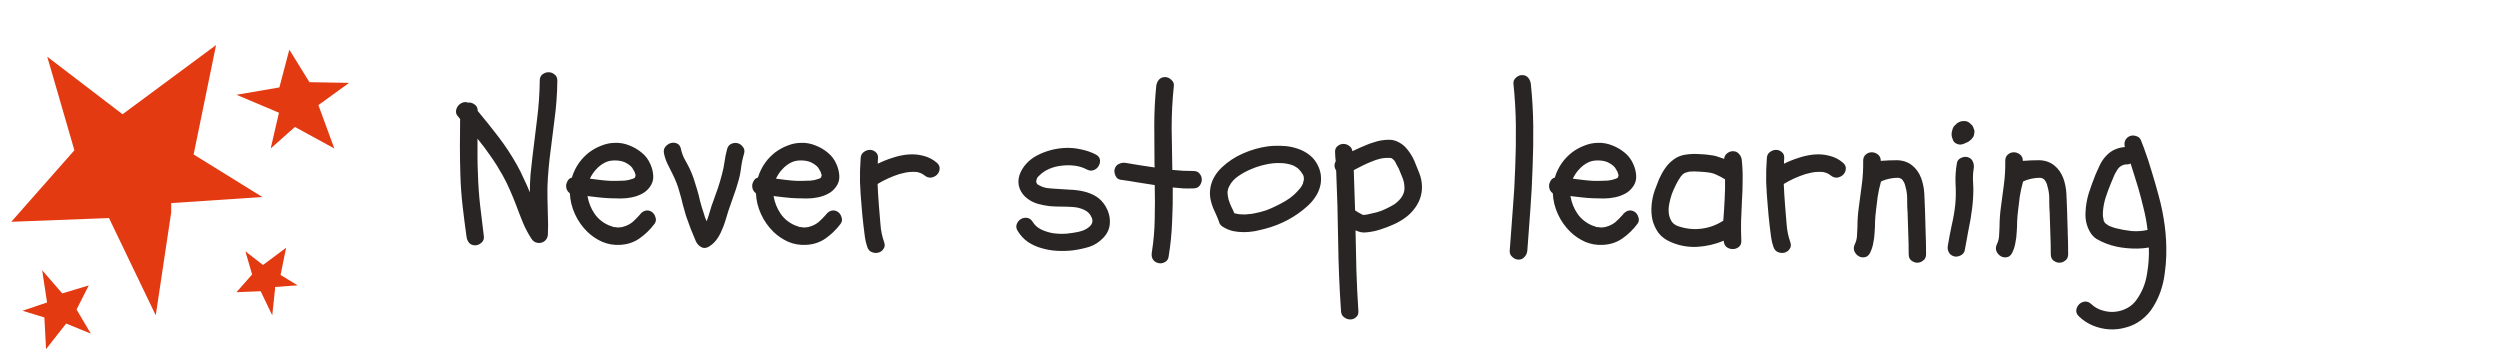 <svg width="222" height="32" viewBox="0 0 222 32" fill="none" xmlns="http://www.w3.org/2000/svg">
<path d="M31 7.359L27.478 7.297L25.692 4.409L24.808 7.763L21 8.417L24.46 9.879L24.771 10.01L24.037 13.184L26.19 11.273L29.687 13.184L28.274 9.332L31 7.359Z" fill="#E43A12"/>
<path d="M4.197 5.038L6.606 13.343L1 19.695L9.678 19.363L13.831 28L15.201 18.865V18.035L23.298 17.495L17.194 13.716L19.187 4L10.882 10.145L4.197 5.038Z" fill="#E43A12"/>
<path d="M8.065 29.625L6.798 27.488L7.881 25.345L5.53 26.054L3.744 24L4.143 26.625L4.179 26.857L2 27.595L3.94 28.191L4.089 31L5.875 28.732L8.065 29.625Z" fill="#E43A12"/>
<path d="M21.791 22.319L22.387 24.373L21 25.945L23.147 25.863L24.175 28L24.421 25.688V25.483L26.425 25.339L24.914 24.414L25.407 22L23.353 23.531L21.791 22.319Z" fill="#E43A12"/>
<path d="M40.859 10.555C40.833 10.529 40.807 10.503 40.781 10.477C40.768 10.45 40.749 10.425 40.723 10.398C40.566 10.242 40.488 10.079 40.488 9.91C40.501 9.728 40.553 9.572 40.645 9.441C40.749 9.298 40.879 9.194 41.035 9.129C41.204 9.051 41.374 9.044 41.543 9.109C41.751 9.083 41.947 9.135 42.129 9.266C42.324 9.383 42.422 9.578 42.422 9.852C43.086 10.646 43.711 11.427 44.297 12.195C44.883 12.963 45.417 13.777 45.898 14.637C46.12 15.027 46.322 15.431 46.504 15.848C46.699 16.251 46.882 16.662 47.051 17.078C47.051 16.544 47.07 16.017 47.109 15.496C47.161 14.975 47.22 14.441 47.285 13.895C47.428 12.775 47.565 11.662 47.695 10.555C47.839 9.435 47.917 8.302 47.93 7.156C47.93 6.909 48.008 6.727 48.164 6.609C48.333 6.479 48.516 6.414 48.711 6.414C48.906 6.414 49.082 6.479 49.238 6.609C49.408 6.727 49.492 6.909 49.492 7.156C49.479 8.328 49.395 9.487 49.238 10.633C49.095 11.766 48.952 12.905 48.809 14.051C48.743 14.637 48.691 15.216 48.652 15.789C48.613 16.349 48.6 16.922 48.613 17.508C48.626 18.068 48.639 18.621 48.652 19.168C48.678 19.715 48.678 20.268 48.652 20.828C48.639 21.023 48.574 21.186 48.457 21.316C48.353 21.434 48.223 21.512 48.066 21.551C47.91 21.59 47.754 21.583 47.598 21.531C47.441 21.479 47.311 21.375 47.207 21.219C46.908 20.763 46.654 20.288 46.445 19.793C46.237 19.285 46.042 18.784 45.859 18.289C45.677 17.807 45.488 17.345 45.293 16.902C45.098 16.447 44.876 15.997 44.629 15.555C44.303 14.969 43.952 14.409 43.574 13.875C43.21 13.341 42.819 12.82 42.402 12.312C42.402 12.846 42.402 13.374 42.402 13.895C42.402 14.402 42.415 14.923 42.441 15.457C42.467 16.395 42.533 17.326 42.637 18.25C42.741 19.162 42.852 20.079 42.969 21.004C42.995 21.225 42.917 21.414 42.734 21.57C42.565 21.713 42.389 21.785 42.207 21.785C41.973 21.785 41.79 21.713 41.66 21.57C41.53 21.414 41.452 21.225 41.426 21.004C41.296 20.079 41.178 19.162 41.074 18.25C40.97 17.326 40.905 16.395 40.879 15.457C40.853 14.637 40.84 13.823 40.84 13.016C40.853 12.195 40.859 11.375 40.859 10.555ZM51.445 14.422C51.693 14.083 51.986 13.784 52.324 13.523C52.676 13.263 53.047 13.061 53.438 12.918C53.828 12.762 54.232 12.684 54.648 12.684C55.065 12.671 55.482 12.749 55.898 12.918C56.302 13.074 56.667 13.289 56.992 13.562C57.318 13.823 57.572 14.162 57.754 14.578C57.897 14.891 57.982 15.229 58.008 15.594C58.034 15.958 57.936 16.29 57.715 16.59C57.52 16.863 57.279 17.072 56.992 17.215C56.719 17.358 56.419 17.462 56.094 17.527C55.781 17.592 55.456 17.625 55.117 17.625C54.792 17.625 54.479 17.619 54.18 17.605C53.841 17.592 53.503 17.566 53.164 17.527C52.839 17.488 52.507 17.449 52.168 17.41C52.272 17.996 52.48 18.517 52.793 18.973C53.105 19.428 53.529 19.773 54.062 20.008C54.206 20.06 54.316 20.099 54.395 20.125C54.434 20.138 54.466 20.151 54.492 20.164C54.531 20.164 54.57 20.164 54.609 20.164C54.714 20.177 54.798 20.19 54.863 20.203C54.941 20.203 55.013 20.197 55.078 20.184C55.169 20.171 55.228 20.164 55.254 20.164C55.293 20.151 55.332 20.138 55.371 20.125C55.514 20.086 55.638 20.04 55.742 19.988C55.859 19.936 55.996 19.852 56.152 19.734C56.23 19.669 56.335 19.572 56.465 19.441C56.595 19.311 56.706 19.194 56.797 19.09C56.927 18.908 57.083 18.784 57.266 18.719C57.461 18.654 57.656 18.68 57.852 18.797C58.021 18.901 58.138 19.064 58.203 19.285C58.281 19.494 58.255 19.689 58.125 19.871C57.747 20.379 57.298 20.815 56.777 21.18C56.27 21.531 55.684 21.72 55.02 21.746C54.486 21.772 53.971 21.681 53.477 21.473C52.982 21.251 52.546 20.958 52.168 20.594C51.699 20.138 51.328 19.611 51.055 19.012C50.781 18.413 50.632 17.801 50.605 17.176C50.488 17.085 50.397 16.974 50.332 16.844C50.28 16.701 50.26 16.557 50.273 16.414C50.3 16.271 50.352 16.141 50.43 16.023C50.508 15.893 50.625 15.809 50.781 15.77C50.925 15.288 51.146 14.838 51.445 14.422ZM56.133 14.891C55.99 14.708 55.768 14.546 55.469 14.402C55.221 14.298 54.928 14.246 54.59 14.246C54.264 14.246 53.984 14.305 53.75 14.422C53.45 14.565 53.184 14.767 52.949 15.027C52.715 15.275 52.526 15.555 52.383 15.867C52.695 15.906 53.008 15.945 53.32 15.984C53.633 16.023 53.945 16.049 54.258 16.062C54.427 16.062 54.596 16.062 54.766 16.062C54.935 16.062 55.104 16.056 55.273 16.043C55.325 16.043 55.371 16.043 55.41 16.043C55.462 16.03 55.514 16.023 55.566 16.023C55.684 15.997 55.768 15.984 55.82 15.984C55.885 15.971 55.95 15.952 56.016 15.926C56.068 15.913 56.133 15.893 56.211 15.867C56.276 15.841 56.315 15.822 56.328 15.809C56.341 15.796 56.361 15.783 56.387 15.77L56.445 15.535C56.419 15.483 56.4 15.438 56.387 15.398C56.387 15.346 56.374 15.301 56.348 15.262C56.335 15.223 56.302 15.164 56.25 15.086C56.211 15.008 56.172 14.943 56.133 14.891ZM60.918 19.168C60.814 18.829 60.716 18.484 60.625 18.133C60.547 17.781 60.456 17.436 60.352 17.098C60.208 16.538 59.993 15.978 59.707 15.418C59.564 15.132 59.421 14.845 59.277 14.559C59.134 14.259 59.03 13.953 58.965 13.641C58.913 13.393 58.952 13.191 59.082 13.035C59.225 12.866 59.388 12.755 59.57 12.703C59.753 12.651 59.935 12.664 60.117 12.742C60.3 12.82 60.417 12.983 60.469 13.23C60.534 13.543 60.638 13.836 60.781 14.109C60.938 14.383 61.087 14.663 61.23 14.949C61.374 15.249 61.497 15.555 61.602 15.867C61.706 16.18 61.803 16.492 61.895 16.805C61.999 17.143 62.09 17.495 62.168 17.859C62.259 18.211 62.363 18.556 62.48 18.895C62.52 19.025 62.559 19.155 62.598 19.285C62.65 19.402 62.702 19.526 62.754 19.656C62.884 19.279 62.988 18.953 63.066 18.68C63.145 18.393 63.236 18.12 63.34 17.859C63.483 17.469 63.62 17.085 63.75 16.707C63.88 16.316 63.997 15.919 64.102 15.516C64.206 15.138 64.284 14.76 64.336 14.383C64.388 13.992 64.466 13.608 64.57 13.23C64.635 12.996 64.766 12.84 64.961 12.762C65.156 12.684 65.345 12.671 65.527 12.723C65.71 12.775 65.859 12.885 65.977 13.055C66.107 13.211 66.139 13.406 66.074 13.641C65.944 14.07 65.853 14.507 65.801 14.949C65.749 15.379 65.658 15.802 65.527 16.219C65.41 16.635 65.273 17.052 65.117 17.469C64.974 17.872 64.831 18.283 64.688 18.699C64.596 18.986 64.505 19.285 64.414 19.598C64.323 19.897 64.212 20.19 64.082 20.477C63.965 20.763 63.815 21.03 63.633 21.277C63.45 21.525 63.223 21.733 62.949 21.902C62.702 22.046 62.474 22.059 62.266 21.941C62.057 21.824 61.901 21.655 61.797 21.434C61.641 21.056 61.484 20.678 61.328 20.301C61.185 19.923 61.048 19.546 60.918 19.168ZM67.969 14.422C68.216 14.083 68.509 13.784 68.848 13.523C69.199 13.263 69.57 13.061 69.961 12.918C70.352 12.762 70.755 12.684 71.172 12.684C71.588 12.671 72.005 12.749 72.422 12.918C72.826 13.074 73.19 13.289 73.516 13.562C73.841 13.823 74.095 14.162 74.277 14.578C74.421 14.891 74.505 15.229 74.531 15.594C74.557 15.958 74.46 16.29 74.238 16.59C74.043 16.863 73.802 17.072 73.516 17.215C73.242 17.358 72.943 17.462 72.617 17.527C72.305 17.592 71.979 17.625 71.641 17.625C71.315 17.625 71.003 17.619 70.703 17.605C70.365 17.592 70.026 17.566 69.688 17.527C69.362 17.488 69.03 17.449 68.691 17.41C68.796 17.996 69.004 18.517 69.316 18.973C69.629 19.428 70.052 19.773 70.586 20.008C70.729 20.06 70.84 20.099 70.918 20.125C70.957 20.138 70.99 20.151 71.016 20.164C71.055 20.164 71.094 20.164 71.133 20.164C71.237 20.177 71.322 20.19 71.387 20.203C71.465 20.203 71.537 20.197 71.602 20.184C71.693 20.171 71.751 20.164 71.777 20.164C71.816 20.151 71.856 20.138 71.894 20.125C72.038 20.086 72.162 20.04 72.266 19.988C72.383 19.936 72.519 19.852 72.676 19.734C72.754 19.669 72.858 19.572 72.988 19.441C73.118 19.311 73.229 19.194 73.32 19.09C73.451 18.908 73.607 18.784 73.789 18.719C73.984 18.654 74.18 18.68 74.375 18.797C74.544 18.901 74.662 19.064 74.727 19.285C74.805 19.494 74.779 19.689 74.648 19.871C74.271 20.379 73.822 20.815 73.301 21.18C72.793 21.531 72.207 21.72 71.543 21.746C71.009 21.772 70.495 21.681 70 21.473C69.505 21.251 69.069 20.958 68.691 20.594C68.223 20.138 67.852 19.611 67.578 19.012C67.305 18.413 67.155 17.801 67.129 17.176C67.012 17.085 66.921 16.974 66.856 16.844C66.803 16.701 66.784 16.557 66.797 16.414C66.823 16.271 66.875 16.141 66.953 16.023C67.031 15.893 67.148 15.809 67.305 15.77C67.448 15.288 67.669 14.838 67.969 14.422ZM72.656 14.891C72.513 14.708 72.292 14.546 71.992 14.402C71.745 14.298 71.452 14.246 71.113 14.246C70.788 14.246 70.508 14.305 70.273 14.422C69.974 14.565 69.707 14.767 69.473 15.027C69.238 15.275 69.049 15.555 68.906 15.867C69.219 15.906 69.531 15.945 69.844 15.984C70.156 16.023 70.469 16.049 70.781 16.062C70.951 16.062 71.12 16.062 71.289 16.062C71.458 16.062 71.628 16.056 71.797 16.043C71.849 16.043 71.894 16.043 71.934 16.043C71.986 16.03 72.038 16.023 72.09 16.023C72.207 15.997 72.292 15.984 72.344 15.984C72.409 15.971 72.474 15.952 72.539 15.926C72.591 15.913 72.656 15.893 72.734 15.867C72.799 15.841 72.838 15.822 72.852 15.809C72.865 15.796 72.884 15.783 72.91 15.77L72.969 15.535C72.943 15.483 72.923 15.438 72.91 15.398C72.91 15.346 72.897 15.301 72.871 15.262C72.858 15.223 72.826 15.164 72.773 15.086C72.734 15.008 72.695 14.943 72.656 14.891ZM76.426 14.051C76.439 13.803 76.53 13.621 76.699 13.504C76.868 13.374 77.051 13.309 77.246 13.309C77.441 13.309 77.611 13.374 77.754 13.504C77.91 13.621 77.982 13.803 77.969 14.051C77.969 14.129 77.962 14.213 77.949 14.305C77.949 14.383 77.949 14.461 77.949 14.539C78.366 14.331 78.802 14.155 79.258 14.012C79.727 13.855 80.189 13.758 80.644 13.719C81.113 13.68 81.562 13.719 81.992 13.836C82.435 13.94 82.838 14.148 83.203 14.461C83.385 14.63 83.463 14.812 83.438 15.008C83.424 15.203 83.346 15.372 83.203 15.516C83.073 15.646 82.904 15.73 82.695 15.77C82.487 15.796 82.285 15.73 82.09 15.574C81.947 15.457 81.784 15.372 81.602 15.32C81.432 15.268 81.243 15.249 81.035 15.262C80.84 15.262 80.638 15.281 80.43 15.32C80.234 15.359 80.046 15.405 79.863 15.457C79.173 15.678 78.529 15.971 77.93 16.336C77.956 16.974 77.995 17.612 78.047 18.25C78.099 18.784 78.144 19.337 78.184 19.91C78.223 20.47 78.333 21.004 78.516 21.512C78.594 21.746 78.574 21.941 78.457 22.098C78.353 22.267 78.203 22.378 78.008 22.43C77.826 22.482 77.63 22.469 77.422 22.391C77.227 22.312 77.09 22.156 77.012 21.922C76.908 21.622 76.836 21.316 76.797 21.004C76.758 20.691 76.719 20.379 76.68 20.066C76.654 19.767 76.621 19.467 76.582 19.168C76.556 18.855 76.53 18.549 76.504 18.25C76.439 17.547 76.393 16.85 76.367 16.16C76.354 15.457 76.374 14.754 76.426 14.051ZM91.269 17.664C90.931 17.417 90.69 17.111 90.547 16.746C90.404 16.369 90.397 15.971 90.527 15.555C90.658 15.177 90.859 14.838 91.133 14.539C91.406 14.24 91.719 13.999 92.07 13.816C92.461 13.608 92.878 13.445 93.32 13.328C93.763 13.211 94.212 13.146 94.668 13.133C95.124 13.12 95.573 13.165 96.016 13.27C96.471 13.361 96.901 13.51 97.305 13.719C97.526 13.836 97.65 13.992 97.676 14.188C97.702 14.383 97.663 14.565 97.559 14.734C97.467 14.904 97.324 15.027 97.129 15.105C96.934 15.184 96.725 15.164 96.504 15.047C96.191 14.878 95.84 14.767 95.449 14.715C95.059 14.663 94.662 14.663 94.258 14.715C93.867 14.754 93.496 14.852 93.144 15.008C92.793 15.164 92.5 15.366 92.266 15.613C92.201 15.678 92.155 15.724 92.129 15.75C92.116 15.776 92.09 15.835 92.051 15.926L92.012 16.141C92.051 16.258 92.083 16.329 92.109 16.355C92.37 16.525 92.637 16.635 92.91 16.688C93.197 16.727 93.483 16.753 93.769 16.766C94.173 16.792 94.583 16.818 95 16.844C95.43 16.857 95.84 16.909 96.231 17C96.634 17.091 97.005 17.241 97.344 17.449C97.682 17.658 97.969 17.963 98.203 18.367C98.463 18.823 98.581 19.298 98.555 19.793C98.542 20.275 98.353 20.711 97.988 21.102C97.624 21.492 97.201 21.766 96.719 21.922C96.237 22.065 95.749 22.169 95.254 22.234C94.811 22.287 94.349 22.299 93.867 22.273C93.398 22.247 92.943 22.169 92.5 22.039C92.07 21.922 91.667 21.74 91.289 21.492C90.912 21.232 90.599 20.893 90.352 20.477C90.234 20.268 90.215 20.073 90.293 19.891C90.371 19.695 90.488 19.552 90.644 19.461C90.814 19.357 90.996 19.318 91.191 19.344C91.4 19.37 91.569 19.487 91.699 19.695C91.882 19.995 92.135 20.223 92.461 20.379C92.787 20.535 93.138 20.646 93.516 20.711C93.906 20.763 94.297 20.776 94.688 20.75C95.078 20.711 95.43 20.659 95.742 20.594C95.912 20.555 96.081 20.503 96.25 20.438C96.432 20.359 96.582 20.268 96.699 20.164C96.829 20.06 96.921 19.943 96.973 19.812C97.025 19.669 97.018 19.513 96.953 19.344C96.823 19.018 96.602 18.784 96.289 18.641C95.99 18.497 95.671 18.413 95.332 18.387C94.993 18.361 94.648 18.348 94.297 18.348C93.945 18.348 93.594 18.335 93.242 18.309C92.891 18.27 92.546 18.204 92.207 18.113C91.868 18.022 91.556 17.872 91.269 17.664ZM105.977 15.184C106.224 15.184 106.406 15.262 106.523 15.418C106.654 15.574 106.719 15.75 106.719 15.945C106.719 16.141 106.654 16.323 106.523 16.492C106.406 16.648 106.224 16.727 105.977 16.727C105.664 16.74 105.352 16.74 105.039 16.727C104.74 16.701 104.44 16.674 104.141 16.648C104.154 17.677 104.134 18.706 104.082 19.734C104.043 20.763 103.939 21.785 103.77 22.801C103.743 23.022 103.626 23.185 103.418 23.289C103.21 23.393 103.008 23.413 102.812 23.348C102.591 23.283 102.435 23.159 102.344 22.977C102.266 22.807 102.246 22.612 102.285 22.391C102.441 21.401 102.526 20.412 102.539 19.422C102.565 18.432 102.565 17.436 102.539 16.434C102.044 16.355 101.543 16.277 101.035 16.199C100.527 16.108 100.026 16.03 99.531 15.965C99.31 15.939 99.154 15.822 99.062 15.613C98.958 15.392 98.932 15.19 98.984 15.008C99.049 14.787 99.173 14.637 99.356 14.559C99.538 14.467 99.733 14.435 99.941 14.461C100.371 14.526 100.801 14.598 101.23 14.676C101.66 14.741 102.096 14.806 102.539 14.871C102.526 14.806 102.52 14.708 102.52 14.578C102.52 13.406 102.513 12.247 102.5 11.102C102.5 9.956 102.559 8.797 102.676 7.625C102.702 7.417 102.78 7.234 102.91 7.078C103.053 6.922 103.236 6.844 103.457 6.844C103.652 6.844 103.835 6.922 104.004 7.078C104.186 7.234 104.264 7.417 104.238 7.625C104.108 8.875 104.043 10.118 104.043 11.355C104.056 12.579 104.076 13.823 104.102 15.086C104.414 15.112 104.727 15.138 105.039 15.164C105.352 15.177 105.664 15.184 105.977 15.184ZM112.578 12.996C112.995 12.944 113.431 12.931 113.887 12.957C114.342 12.97 114.779 13.048 115.195 13.191C115.612 13.322 115.99 13.523 116.328 13.797C116.667 14.07 116.927 14.428 117.109 14.871C117.24 15.184 117.305 15.503 117.305 15.828C117.318 16.141 117.272 16.447 117.168 16.746C117.077 17.033 116.934 17.312 116.738 17.586C116.556 17.846 116.341 18.087 116.094 18.309C115.56 18.79 114.974 19.201 114.336 19.539C113.698 19.878 113.027 20.138 112.324 20.32C112.025 20.398 111.712 20.47 111.387 20.535C111.074 20.587 110.755 20.613 110.43 20.613C110.104 20.613 109.785 20.581 109.473 20.516C109.16 20.438 108.867 20.314 108.594 20.145C108.398 20.027 108.281 19.871 108.242 19.676C108.164 19.454 108.079 19.246 107.988 19.051C107.897 18.855 107.806 18.654 107.715 18.445C107.637 18.237 107.572 18.029 107.52 17.82C107.467 17.612 107.441 17.397 107.441 17.176C107.441 16.733 107.533 16.316 107.715 15.926C107.91 15.522 108.171 15.171 108.496 14.871C109.043 14.35 109.674 13.934 110.391 13.621C111.107 13.309 111.836 13.1 112.578 12.996ZM114.785 14.676C114.434 14.546 114.056 14.48 113.652 14.48C113.223 14.467 112.793 14.513 112.363 14.617C111.934 14.708 111.523 14.838 111.133 15.008C110.768 15.151 110.391 15.353 110 15.613C109.622 15.861 109.342 16.167 109.16 16.531C109.056 16.727 109.004 16.928 109.004 17.137C109.017 17.332 109.049 17.534 109.102 17.742C109.167 17.938 109.245 18.139 109.336 18.348C109.44 18.543 109.531 18.738 109.609 18.934C109.818 18.986 109.948 19.012 110 19.012C110.026 19.025 110.059 19.031 110.098 19.031C110.137 19.031 110.169 19.031 110.195 19.031C110.456 19.057 110.69 19.051 110.898 19.012C111.042 19.012 111.224 18.986 111.445 18.934C111.784 18.869 112.109 18.784 112.422 18.68C112.734 18.562 113.021 18.439 113.281 18.309C113.581 18.165 113.874 18.009 114.16 17.84C114.447 17.671 114.688 17.495 114.883 17.312C115.013 17.195 115.137 17.072 115.254 16.941C115.319 16.876 115.365 16.824 115.391 16.785C115.456 16.694 115.508 16.629 115.547 16.59C115.586 16.538 115.618 16.479 115.645 16.414C115.697 16.323 115.723 16.251 115.723 16.199C115.736 16.173 115.742 16.141 115.742 16.102C115.755 16.062 115.768 16.03 115.781 16.004V15.789C115.768 15.737 115.762 15.698 115.762 15.672C115.762 15.646 115.755 15.62 115.742 15.594C115.703 15.503 115.664 15.438 115.625 15.398C115.599 15.346 115.566 15.294 115.527 15.242C115.54 15.255 115.521 15.236 115.469 15.184C115.43 15.132 115.404 15.099 115.391 15.086L115.234 14.93C115.169 14.891 115.098 14.845 115.02 14.793C114.941 14.741 114.863 14.702 114.785 14.676ZM120.625 27.625C120.638 27.872 120.566 28.055 120.41 28.172C120.267 28.302 120.098 28.367 119.902 28.367C119.707 28.367 119.525 28.302 119.355 28.172C119.186 28.055 119.095 27.872 119.082 27.625C118.939 25.542 118.854 23.465 118.828 21.395C118.802 19.311 118.743 17.228 118.652 15.145C118.47 14.858 118.457 14.585 118.613 14.324C118.6 14.181 118.587 14.051 118.574 13.934C118.574 13.803 118.568 13.667 118.555 13.523C118.542 13.289 118.607 13.113 118.75 12.996C118.893 12.866 119.056 12.794 119.238 12.781C119.434 12.768 119.616 12.82 119.785 12.938C119.954 13.042 120.059 13.204 120.098 13.426C120.319 13.322 120.527 13.224 120.723 13.133C120.931 13.042 121.146 12.95 121.367 12.859C121.549 12.781 121.751 12.71 121.973 12.645C122.194 12.566 122.422 12.508 122.656 12.469C122.891 12.43 123.118 12.41 123.34 12.41C123.574 12.41 123.789 12.449 123.984 12.527C124.375 12.684 124.694 12.918 124.941 13.23C125.202 13.543 125.417 13.888 125.586 14.266C125.742 14.63 125.892 15.001 126.035 15.379C126.178 15.743 126.257 16.121 126.27 16.512C126.283 16.915 126.224 17.293 126.094 17.645C125.964 17.996 125.781 18.315 125.547 18.602C125.326 18.888 125.059 19.142 124.746 19.363C124.434 19.585 124.102 19.773 123.75 19.93C123.372 20.099 122.982 20.249 122.578 20.379C122.174 20.509 121.764 20.594 121.348 20.633C121.165 20.659 120.99 20.652 120.82 20.613C120.664 20.574 120.514 20.522 120.371 20.457C120.397 21.668 120.423 22.866 120.449 24.051C120.488 25.236 120.547 26.427 120.625 27.625ZM120.215 15.105C120.241 15.704 120.26 16.303 120.273 16.902C120.286 17.488 120.306 18.081 120.332 18.68C120.41 18.732 120.488 18.784 120.566 18.836C120.645 18.875 120.729 18.921 120.82 18.973C120.924 19.038 121.009 19.077 121.074 19.09C121.139 19.09 121.243 19.077 121.387 19.051C121.673 18.986 121.96 18.921 122.246 18.855C122.533 18.777 122.806 18.673 123.066 18.543C123.314 18.426 123.548 18.302 123.77 18.172C123.991 18.029 124.193 17.846 124.375 17.625C124.492 17.482 124.583 17.319 124.648 17.137C124.714 16.941 124.733 16.733 124.707 16.512C124.694 16.251 124.629 15.984 124.512 15.711C124.408 15.438 124.303 15.184 124.199 14.949C124.134 14.832 124.069 14.715 124.004 14.598C123.952 14.467 123.887 14.35 123.809 14.246C123.691 14.129 123.6 14.057 123.535 14.031C123.171 14.005 122.852 14.025 122.578 14.09C122.305 14.155 122.031 14.246 121.758 14.363C121.497 14.467 121.237 14.585 120.977 14.715C120.716 14.845 120.462 14.975 120.215 15.105ZM135.156 6.668C135.391 6.668 135.573 6.746 135.703 6.902C135.833 7.059 135.911 7.241 135.938 7.449C136.068 8.686 136.139 9.923 136.152 11.16C136.165 12.397 136.146 13.634 136.094 14.871C136.055 16.108 135.99 17.345 135.898 18.582C135.807 19.819 135.716 21.049 135.625 22.273C135.599 22.495 135.514 22.677 135.371 22.82C135.241 22.977 135.065 23.055 134.844 23.055C134.648 23.055 134.466 22.977 134.297 22.82C134.128 22.677 134.049 22.495 134.062 22.273C134.154 21.049 134.245 19.819 134.336 18.582C134.44 17.345 134.512 16.108 134.551 14.871C134.603 13.634 134.622 12.397 134.609 11.16C134.596 9.923 134.525 8.686 134.395 7.449C134.368 7.241 134.44 7.059 134.609 6.902C134.779 6.746 134.961 6.668 135.156 6.668ZM138.73 14.422C138.978 14.083 139.271 13.784 139.609 13.523C139.961 13.263 140.332 13.061 140.723 12.918C141.113 12.762 141.517 12.684 141.934 12.684C142.35 12.671 142.767 12.749 143.184 12.918C143.587 13.074 143.952 13.289 144.277 13.562C144.603 13.823 144.857 14.162 145.039 14.578C145.182 14.891 145.267 15.229 145.293 15.594C145.319 15.958 145.221 16.29 145 16.59C144.805 16.863 144.564 17.072 144.277 17.215C144.004 17.358 143.704 17.462 143.379 17.527C143.066 17.592 142.741 17.625 142.402 17.625C142.077 17.625 141.764 17.619 141.465 17.605C141.126 17.592 140.788 17.566 140.449 17.527C140.124 17.488 139.792 17.449 139.453 17.41C139.557 17.996 139.766 18.517 140.078 18.973C140.391 19.428 140.814 19.773 141.348 20.008C141.491 20.06 141.602 20.099 141.68 20.125C141.719 20.138 141.751 20.151 141.777 20.164C141.816 20.164 141.855 20.164 141.895 20.164C141.999 20.177 142.083 20.19 142.148 20.203C142.227 20.203 142.298 20.197 142.363 20.184C142.454 20.171 142.513 20.164 142.539 20.164C142.578 20.151 142.617 20.138 142.656 20.125C142.799 20.086 142.923 20.04 143.027 19.988C143.145 19.936 143.281 19.852 143.438 19.734C143.516 19.669 143.62 19.572 143.75 19.441C143.88 19.311 143.991 19.194 144.082 19.09C144.212 18.908 144.368 18.784 144.551 18.719C144.746 18.654 144.941 18.68 145.137 18.797C145.306 18.901 145.423 19.064 145.488 19.285C145.566 19.494 145.54 19.689 145.41 19.871C145.033 20.379 144.583 20.815 144.062 21.18C143.555 21.531 142.969 21.72 142.305 21.746C141.771 21.772 141.257 21.681 140.762 21.473C140.267 21.251 139.831 20.958 139.453 20.594C138.984 20.138 138.613 19.611 138.34 19.012C138.066 18.413 137.917 17.801 137.891 17.176C137.773 17.085 137.682 16.974 137.617 16.844C137.565 16.701 137.546 16.557 137.559 16.414C137.585 16.271 137.637 16.141 137.715 16.023C137.793 15.893 137.91 15.809 138.066 15.77C138.21 15.288 138.431 14.838 138.73 14.422ZM143.418 14.891C143.275 14.708 143.053 14.546 142.754 14.402C142.507 14.298 142.214 14.246 141.875 14.246C141.549 14.246 141.27 14.305 141.035 14.422C140.736 14.565 140.469 14.767 140.234 15.027C140 15.275 139.811 15.555 139.668 15.867C139.98 15.906 140.293 15.945 140.605 15.984C140.918 16.023 141.23 16.049 141.543 16.062C141.712 16.062 141.882 16.062 142.051 16.062C142.22 16.062 142.389 16.056 142.559 16.043C142.611 16.043 142.656 16.043 142.695 16.043C142.747 16.03 142.799 16.023 142.852 16.023C142.969 15.997 143.053 15.984 143.105 15.984C143.171 15.971 143.236 15.952 143.301 15.926C143.353 15.913 143.418 15.893 143.496 15.867C143.561 15.841 143.6 15.822 143.613 15.809C143.626 15.796 143.646 15.783 143.672 15.77L143.73 15.535C143.704 15.483 143.685 15.438 143.672 15.398C143.672 15.346 143.659 15.301 143.633 15.262C143.62 15.223 143.587 15.164 143.535 15.086C143.496 15.008 143.457 14.943 143.418 14.891ZM148.32 21.473C147.878 21.277 147.526 21.01 147.266 20.672C147.018 20.32 146.842 19.936 146.738 19.52C146.647 19.103 146.621 18.673 146.66 18.23C146.699 17.775 146.79 17.338 146.934 16.922C147.051 16.596 147.181 16.258 147.324 15.906C147.48 15.555 147.663 15.229 147.871 14.93C148.079 14.63 148.327 14.376 148.613 14.168C148.9 13.947 149.238 13.803 149.629 13.738C150.033 13.673 150.436 13.654 150.84 13.68C151.257 13.693 151.667 13.732 152.07 13.797C152.253 13.823 152.428 13.868 152.598 13.934C152.767 13.986 152.936 14.044 153.105 14.109C153.118 13.914 153.203 13.751 153.359 13.621C153.529 13.491 153.704 13.426 153.887 13.426C154.108 13.426 154.284 13.504 154.414 13.66C154.557 13.803 154.642 13.979 154.668 14.188C154.733 14.787 154.759 15.385 154.746 15.984C154.746 16.583 154.727 17.182 154.688 17.781C154.661 18.38 154.635 18.979 154.609 19.578C154.596 20.177 154.603 20.776 154.629 21.375C154.642 21.622 154.564 21.811 154.395 21.941C154.238 22.059 154.062 22.117 153.867 22.117C153.672 22.117 153.49 22.059 153.32 21.941C153.164 21.811 153.079 21.622 153.066 21.375C152.324 21.688 151.536 21.87 150.703 21.922C149.87 21.961 149.076 21.811 148.32 21.473ZM148.457 17.234C148.379 17.469 148.307 17.736 148.242 18.035C148.177 18.335 148.158 18.621 148.184 18.895C148.21 19.168 148.294 19.422 148.438 19.656C148.581 19.878 148.815 20.034 149.141 20.125C149.805 20.333 150.469 20.392 151.133 20.301C151.81 20.21 152.441 19.975 153.027 19.598C153.079 18.96 153.118 18.341 153.145 17.742C153.184 17.143 153.197 16.538 153.184 15.926C152.962 15.783 152.734 15.659 152.5 15.555C152.279 15.438 152.031 15.359 151.758 15.32C151.484 15.281 151.191 15.255 150.879 15.242C150.579 15.216 150.286 15.216 150 15.242C149.974 15.242 149.902 15.262 149.785 15.301C149.681 15.327 149.622 15.346 149.609 15.359C149.479 15.425 149.362 15.529 149.258 15.672C149.089 15.906 148.939 16.16 148.809 16.434C148.678 16.694 148.561 16.961 148.457 17.234ZM156.895 14.051C156.908 13.803 156.999 13.621 157.168 13.504C157.337 13.374 157.52 13.309 157.715 13.309C157.91 13.309 158.079 13.374 158.223 13.504C158.379 13.621 158.451 13.803 158.438 14.051C158.438 14.129 158.431 14.213 158.418 14.305C158.418 14.383 158.418 14.461 158.418 14.539C158.835 14.331 159.271 14.155 159.727 14.012C160.195 13.855 160.658 13.758 161.113 13.719C161.582 13.68 162.031 13.719 162.461 13.836C162.904 13.94 163.307 14.148 163.672 14.461C163.854 14.63 163.932 14.812 163.906 15.008C163.893 15.203 163.815 15.372 163.672 15.516C163.542 15.646 163.372 15.73 163.164 15.77C162.956 15.796 162.754 15.73 162.559 15.574C162.415 15.457 162.253 15.372 162.07 15.32C161.901 15.268 161.712 15.249 161.504 15.262C161.309 15.262 161.107 15.281 160.898 15.32C160.703 15.359 160.514 15.405 160.332 15.457C159.642 15.678 158.997 15.971 158.398 16.336C158.424 16.974 158.464 17.612 158.516 18.25C158.568 18.784 158.613 19.337 158.652 19.91C158.691 20.47 158.802 21.004 158.984 21.512C159.062 21.746 159.043 21.941 158.926 22.098C158.822 22.267 158.672 22.378 158.477 22.43C158.294 22.482 158.099 22.469 157.891 22.391C157.695 22.312 157.559 22.156 157.48 21.922C157.376 21.622 157.305 21.316 157.266 21.004C157.227 20.691 157.188 20.379 157.148 20.066C157.122 19.767 157.09 19.467 157.051 19.168C157.025 18.855 156.999 18.549 156.973 18.25C156.908 17.547 156.862 16.85 156.836 16.16C156.823 15.457 156.842 14.754 156.895 14.051ZM164.941 20.125C164.941 19.565 164.98 18.999 165.059 18.426C165.15 17.736 165.241 17.052 165.332 16.375C165.423 15.685 165.462 14.988 165.449 14.285C165.449 14.038 165.527 13.849 165.684 13.719C165.84 13.588 166.016 13.523 166.211 13.523C166.406 13.523 166.589 13.588 166.758 13.719C166.927 13.849 167.012 14.038 167.012 14.285C167.52 14.246 168.001 14.227 168.457 14.227C168.978 14.24 169.421 14.389 169.785 14.676C170.15 14.962 170.423 15.346 170.605 15.828C170.762 16.271 170.853 16.727 170.879 17.195C170.905 17.664 170.924 18.133 170.938 18.602C170.951 19.266 170.97 19.93 170.996 20.594C171.022 21.245 171.035 21.902 171.035 22.566C171.035 22.827 170.951 23.016 170.781 23.133C170.625 23.263 170.449 23.328 170.254 23.328C170.072 23.328 169.896 23.263 169.727 23.133C169.57 23.016 169.492 22.827 169.492 22.566C169.492 21.941 169.479 21.329 169.453 20.73C169.44 20.131 169.421 19.52 169.395 18.895C169.368 18.556 169.355 18.211 169.355 17.859C169.368 17.495 169.342 17.163 169.277 16.863C169.238 16.681 169.199 16.525 169.16 16.395C169.121 16.251 169.049 16.115 168.945 15.984C168.919 15.932 168.861 15.887 168.77 15.848C168.691 15.809 168.62 15.789 168.555 15.789C168.359 15.789 168.177 15.802 168.008 15.828C167.839 15.854 167.663 15.893 167.48 15.945C167.402 15.971 167.324 15.997 167.246 16.023C167.168 16.049 167.096 16.082 167.031 16.121C166.901 16.59 166.803 17.039 166.738 17.469C166.686 17.885 166.634 18.309 166.582 18.738C166.543 19.051 166.517 19.37 166.504 19.695C166.504 20.008 166.491 20.32 166.465 20.633C166.452 20.945 166.413 21.258 166.348 21.57C166.296 21.883 166.198 22.182 166.055 22.469C165.938 22.69 165.781 22.814 165.586 22.84C165.391 22.879 165.208 22.846 165.039 22.742C164.883 22.651 164.759 22.508 164.668 22.312C164.59 22.117 164.603 21.909 164.707 21.688C164.824 21.453 164.889 21.199 164.902 20.926C164.915 20.652 164.928 20.385 164.941 20.125ZM172.969 21.805C173.073 21.18 173.19 20.568 173.32 19.969C173.464 19.357 173.568 18.738 173.633 18.113C173.685 17.501 173.691 16.902 173.652 16.316C173.626 15.717 173.665 15.112 173.77 14.5C173.796 14.292 173.913 14.135 174.121 14.031C174.342 13.927 174.544 13.901 174.727 13.953C174.948 14.018 175.098 14.142 175.176 14.324C175.267 14.507 175.299 14.702 175.273 14.91C175.221 15.21 175.195 15.516 175.195 15.828C175.208 16.141 175.221 16.453 175.234 16.766C175.234 17.365 175.195 17.963 175.117 18.562C175.039 19.188 174.935 19.799 174.805 20.398C174.688 20.997 174.577 21.603 174.473 22.215C174.434 22.423 174.31 22.579 174.102 22.684C173.893 22.788 173.698 22.814 173.516 22.762C173.294 22.697 173.138 22.573 173.047 22.391C172.956 22.208 172.93 22.013 172.969 21.805ZM173.906 12.82C173.815 12.794 173.724 12.755 173.633 12.703C173.542 12.638 173.477 12.56 173.438 12.469C173.398 12.365 173.366 12.273 173.34 12.195C173.314 12.117 173.301 12.026 173.301 11.922C173.301 11.805 173.32 11.688 173.359 11.57C173.411 11.336 173.516 11.167 173.672 11.062C173.724 10.984 173.796 10.926 173.887 10.887C174.03 10.796 174.193 10.75 174.375 10.75C174.557 10.737 174.72 10.783 174.863 10.887C174.928 10.939 174.993 10.997 175.059 11.062C175.124 11.115 175.176 11.186 175.215 11.277C175.241 11.342 175.267 11.414 175.293 11.492C175.332 11.57 175.345 11.648 175.332 11.727C175.319 11.818 175.306 11.902 175.293 11.98C175.28 12.059 175.247 12.13 175.195 12.195C175.13 12.287 175.078 12.352 175.039 12.391C175 12.43 174.935 12.482 174.844 12.547C174.792 12.599 174.714 12.638 174.609 12.664C174.336 12.82 174.102 12.872 173.906 12.82ZM177.559 20.125C177.559 19.565 177.598 18.999 177.676 18.426C177.767 17.736 177.858 17.052 177.949 16.375C178.04 15.685 178.079 14.988 178.066 14.285C178.066 14.038 178.145 13.849 178.301 13.719C178.457 13.588 178.633 13.523 178.828 13.523C179.023 13.523 179.206 13.588 179.375 13.719C179.544 13.849 179.629 14.038 179.629 14.285C180.137 14.246 180.618 14.227 181.074 14.227C181.595 14.24 182.038 14.389 182.402 14.676C182.767 14.962 183.04 15.346 183.223 15.828C183.379 16.271 183.47 16.727 183.496 17.195C183.522 17.664 183.542 18.133 183.555 18.602C183.568 19.266 183.587 19.93 183.613 20.594C183.639 21.245 183.652 21.902 183.652 22.566C183.652 22.827 183.568 23.016 183.398 23.133C183.242 23.263 183.066 23.328 182.871 23.328C182.689 23.328 182.513 23.263 182.344 23.133C182.188 23.016 182.109 22.827 182.109 22.566C182.109 21.941 182.096 21.329 182.07 20.73C182.057 20.131 182.038 19.52 182.012 18.895C181.986 18.556 181.973 18.211 181.973 17.859C181.986 17.495 181.96 17.163 181.895 16.863C181.855 16.681 181.816 16.525 181.777 16.395C181.738 16.251 181.667 16.115 181.562 15.984C181.536 15.932 181.478 15.887 181.387 15.848C181.309 15.809 181.237 15.789 181.172 15.789C180.977 15.789 180.794 15.802 180.625 15.828C180.456 15.854 180.28 15.893 180.098 15.945C180.02 15.971 179.941 15.997 179.863 16.023C179.785 16.049 179.714 16.082 179.648 16.121C179.518 16.59 179.421 17.039 179.355 17.469C179.303 17.885 179.251 18.309 179.199 18.738C179.16 19.051 179.134 19.37 179.121 19.695C179.121 20.008 179.108 20.32 179.082 20.633C179.069 20.945 179.03 21.258 178.965 21.57C178.913 21.883 178.815 22.182 178.672 22.469C178.555 22.69 178.398 22.814 178.203 22.84C178.008 22.879 177.826 22.846 177.656 22.742C177.5 22.651 177.376 22.508 177.285 22.312C177.207 22.117 177.22 21.909 177.324 21.688C177.441 21.453 177.507 21.199 177.52 20.926C177.533 20.652 177.546 20.385 177.559 20.125ZM185.703 27C185.99 27.273 186.322 27.462 186.699 27.566C187.077 27.684 187.454 27.723 187.832 27.684C188.21 27.645 188.568 27.534 188.906 27.352C189.245 27.169 189.525 26.915 189.746 26.59C190.215 25.926 190.514 25.19 190.645 24.383C190.788 23.588 190.846 22.788 190.82 21.98C190.195 22.085 189.551 22.104 188.887 22.039C188.236 21.987 187.617 21.85 187.031 21.629C186.732 21.512 186.445 21.375 186.172 21.219C185.911 21.049 185.703 20.815 185.547 20.516C185.273 20.008 185.156 19.448 185.195 18.836C185.221 18.25 185.319 17.684 185.488 17.137C185.671 16.577 185.872 16.023 186.094 15.477C186.211 15.216 186.335 14.943 186.465 14.656C186.608 14.357 186.79 14.09 187.012 13.855C187.233 13.608 187.487 13.419 187.773 13.289C188.06 13.159 188.366 13.081 188.691 13.055C188.639 12.872 188.639 12.703 188.691 12.547C188.743 12.378 188.854 12.241 189.023 12.137C189.193 12.033 189.388 12.007 189.609 12.059C189.844 12.111 190.007 12.228 190.098 12.41C190.15 12.527 190.195 12.645 190.234 12.762C190.286 12.879 190.332 12.996 190.371 13.113C190.632 13.816 190.866 14.526 191.074 15.242C191.296 15.958 191.504 16.681 191.699 17.41C191.934 18.27 192.109 19.142 192.227 20.027C192.344 20.913 192.389 21.811 192.363 22.723C192.35 23.23 192.305 23.751 192.227 24.285C192.161 24.819 192.044 25.333 191.875 25.828C191.706 26.323 191.484 26.792 191.211 27.234C190.938 27.69 190.586 28.081 190.156 28.406C189.753 28.719 189.303 28.94 188.809 29.07C188.327 29.213 187.832 29.272 187.324 29.246C186.829 29.22 186.341 29.109 185.859 28.914C185.391 28.719 184.974 28.445 184.609 28.094C184.427 27.924 184.349 27.736 184.375 27.527C184.401 27.332 184.486 27.163 184.629 27.02C184.759 26.889 184.922 26.811 185.117 26.785C185.326 26.759 185.521 26.831 185.703 27ZM187.871 20.262C188.327 20.379 188.796 20.463 189.277 20.516C189.772 20.555 190.247 20.522 190.703 20.418C190.625 19.754 190.508 19.116 190.352 18.504C190.208 17.892 190.046 17.273 189.863 16.648C189.759 16.284 189.648 15.926 189.531 15.574C189.427 15.223 189.316 14.871 189.199 14.52C189.16 14.546 189.115 14.565 189.062 14.578C189.01 14.578 188.952 14.585 188.887 14.598C188.496 14.598 188.197 14.773 187.988 15.125C187.845 15.346 187.728 15.581 187.637 15.828C187.611 15.893 187.585 15.958 187.559 16.023C187.533 16.076 187.507 16.134 187.48 16.199C187.285 16.668 187.116 17.124 186.973 17.566C186.842 17.996 186.764 18.419 186.738 18.836V19.188C186.751 19.279 186.764 19.35 186.777 19.402C186.803 19.52 186.816 19.591 186.816 19.617C186.829 19.643 186.868 19.708 186.934 19.812C187.012 19.878 187.083 19.93 187.148 19.969C187.214 20.008 187.253 20.034 187.266 20.047C187.37 20.086 187.467 20.125 187.559 20.164C187.663 20.203 187.767 20.236 187.871 20.262Z" fill="#292524"/>
</svg>
